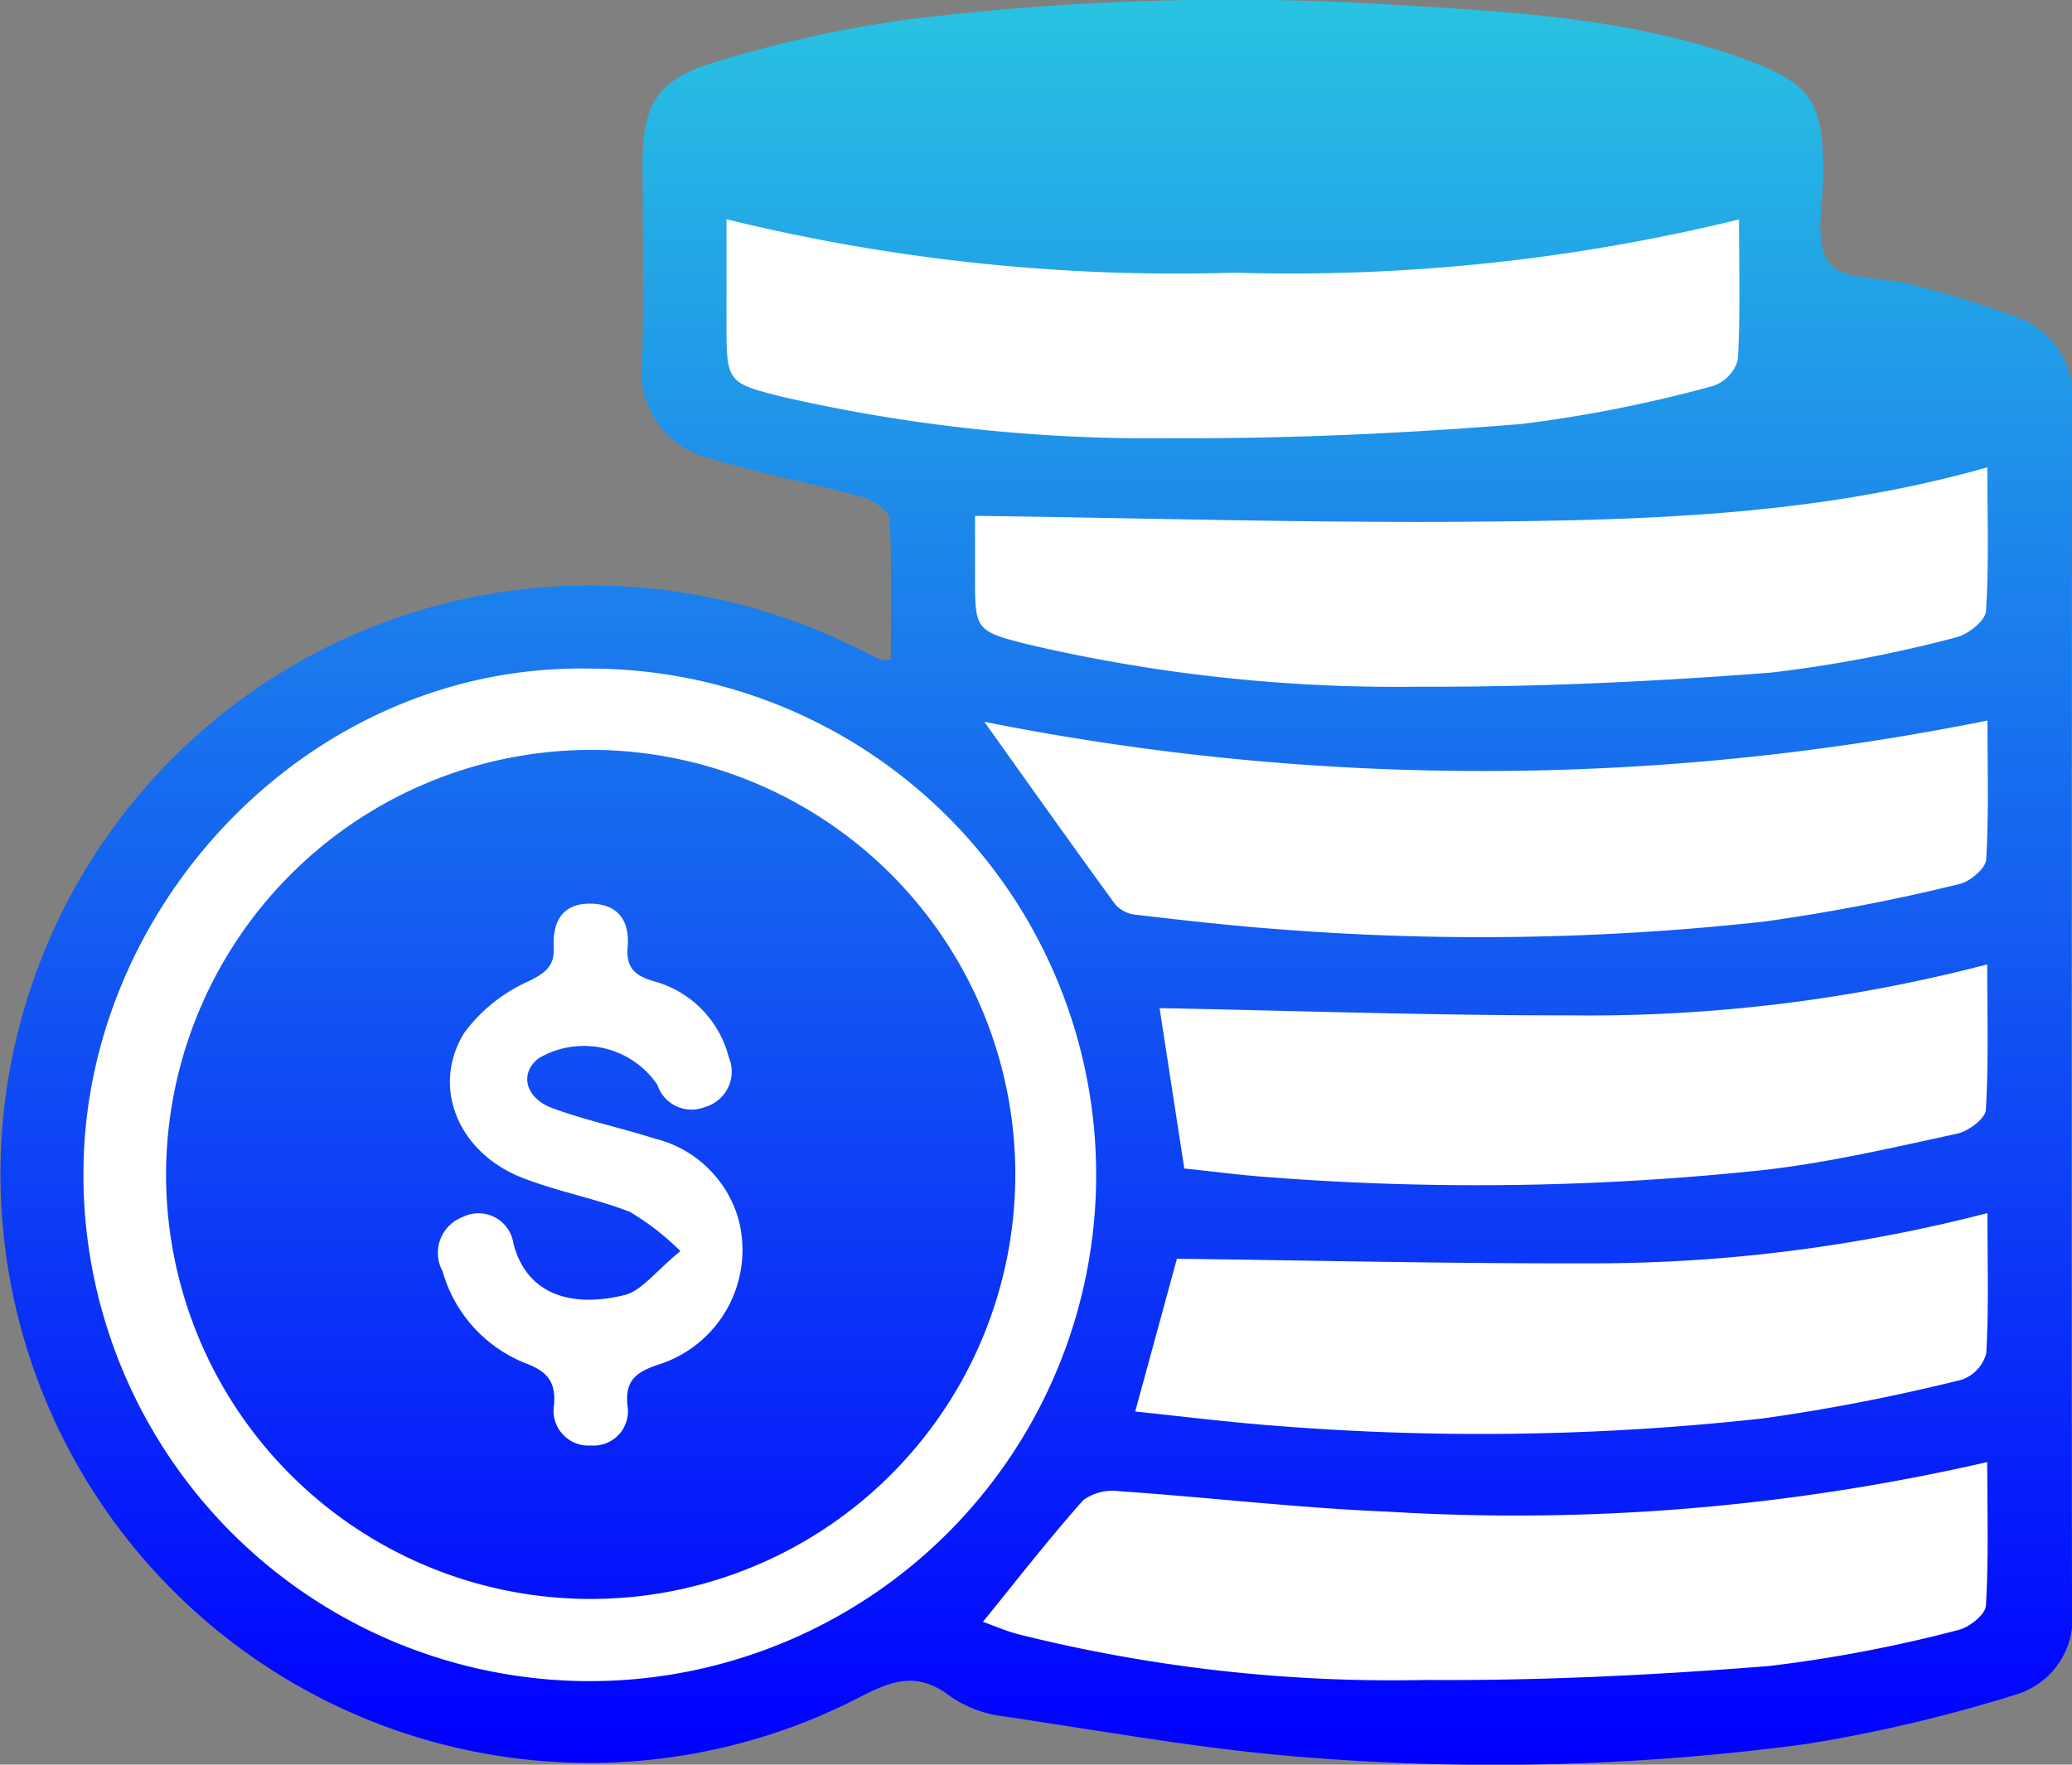 <svg xmlns="http://www.w3.org/2000/svg" xmlns:xlink="http://www.w3.org/1999/xlink" width="67.988" height="57.915" viewBox="0 0 67.988 57.915">
  <rect x="0" y="0" width="67.988" height="57.915" fill="#808080" stroke="none"/>
  <defs>
    <linearGradient id="linear-gradient" x1="0.5" x2="0.5" y2="1" gradientUnits="objectBoundingBox">
      <stop offset="0" stop-color="#29c2e2"/>
      <stop offset="1" stop-color="blue"/>
    </linearGradient>
  </defs>
  <g id="Group_6055" data-name="Group 6055" transform="translate(-1037.161 -5414.996)">
    <path id="Path_1294" data-name="Path 1294" d="M67.988,52.821a2.6,2.6,0,0,1-1.843,2.794,48.945,48.945,0,0,1-6.885,1.623,77.2,77.2,0,0,1-16.246.448c-3.364-.245-6.7-.856-10.047-1.352a3.917,3.917,0,0,1-1.786-.661c-1.03-.8-1.852-.552-2.92,0a19.321,19.321,0,1,1-11.225-36.32,19.624,19.624,0,0,1,11.17,1.961c.235.115.469.24.709.346.061.025.145,0,.317-.016,0-1.53.041-3.07-.041-4.6-.014-.26-.518-.623-.856-.718-1.7-.469-3.439-.788-5.119-1.306a2.909,2.909,0,0,1-2.148-3.19c.066-2.146.014-4.3.016-6.448,0-1.895.439-2.746,2.273-3.308A39.8,39.8,0,0,1,29.718.649,86.35,86.35,0,0,1,46.193.187c3.751.217,7.521.46,11.1,1.773,2.158.792,2.524,1.39,2.533,3.692.007,1.014-.308,2.284.181,2.968.417.584,1.782.466,2.712.718A34.129,34.129,0,0,1,66.161,10.4a2.737,2.737,0,0,1,1.827,2.821q-.031,19.8,0,39.605" transform="translate(1037.161 5414.996)" fill="url(#linear-gradient)"/>
    <path id="Path_1295" data-name="Path 1295" d="M28.723,96.914a16.615,16.615,0,1,1-16.628,16.576c0-8.816,7.445-16.757,16.628-16.576M14.807,113.345a13.933,13.933,0,1,0,14.261-13.76,13.959,13.959,0,0,0-14.261,13.76" transform="translate(1027.804 5340.025)" fill="#fff"/>
    <path id="Path_1296" data-name="Path 1296" d="M105.306,31.8a61.918,61.918,0,0,0,16.663,1.753,61.848,61.848,0,0,0,16.559-1.747c0,1.608.047,3.111-.038,4.606a1.268,1.268,0,0,1-.812.858,44.147,44.147,0,0,1-6.287,1.249c-3.826.311-7.674.486-11.512.467a54.052,54.052,0,0,1-12.657-1.34c-1.92-.471-1.916-.488-1.917-2.459V31.8" transform="translate(955.695 5390.392)" fill="#fff"/>
    <path id="Path_1297" data-name="Path 1297" d="M174.528,67.739c0,1.653.057,3.193-.046,4.723-.021.317-.6.772-.984.86a43.078,43.078,0,0,1-6.077,1.156c-3.825.295-7.669.477-11.5.462a53.137,53.137,0,0,1-12.867-1.387c-1.752-.443-1.742-.479-1.742-2.259V69.332c5.631.074,11.152.242,16.67.19s11.055-.221,16.549-1.783" transform="translate(927.843 5362.593)" fill="#fff"/>
    <path id="Path_1298" data-name="Path 1298" d="M142.468,217.191c1.138-1.4,2.172-2.736,3.294-3.995a1.649,1.649,0,0,1,1.192-.29c2.927.2,5.847.549,8.777.669a69.053,69.053,0,0,0,19.691-1.627c0,1.6.048,3.164-.043,4.714-.017.292-.554.72-.914.8a45.786,45.786,0,0,1-6.191,1.179c-3.752.3-7.525.486-11.287.459a50.538,50.538,0,0,1-13.42-1.516c-.381-.107-.748-.266-1.1-.393" transform="translate(926.946 5251.031)" fill="#fff"/>
    <path id="Path_1299" data-name="Path 1299" d="M142.651,104.491a83.615,83.615,0,0,0,32.919-.041c0,1.489.048,3.026-.041,4.555-.017.3-.532.735-.882.812a63.707,63.707,0,0,1-6.4,1.231,84.868,84.868,0,0,1-16.022.245c-1.536-.115-3.068-.291-4.6-.469a1.047,1.047,0,0,1-.67-.333c-1.473-2.02-2.918-4.059-4.3-6" transform="translate(926.805 5334.193)" fill="#fff"/>
    <path id="Path_1300" data-name="Path 1300" d="M164.539,182.363l1.368-5.011c4.471.055,8.9.161,13.327.15a51.734,51.734,0,0,0,13.268-1.648c0,1.6.047,3.1-.038,4.6a1.262,1.262,0,0,1-.8.866,63.418,63.418,0,0,1-6.5,1.269,84.383,84.383,0,0,1-16.014.245c-1.529-.114-3.051-.307-4.6-.467" transform="translate(909.872 5278.955)" fill="#fff"/>
    <path id="Path_1301" data-name="Path 1301" d="M168.877,146.506l-.811-5.264c4.454.085,8.978.243,13.5.237a51.7,51.7,0,0,0,13.657-1.672c0,1.65.049,3.215-.044,4.772-.017.287-.569.7-.935.782-2.089.451-4.182.944-6.3,1.188a88.822,88.822,0,0,1-16.245.245c-.933-.064-1.861-.189-2.823-.289" transform="translate(907.144 5306.84)" fill="#fff"/>
    <path id="Path_1302" data-name="Path 1302" d="M71.5,142.406a8.534,8.534,0,0,0-1.663-1.291c-1.152-.445-2.39-.669-3.538-1.121-2.09-.824-2.991-2.975-1.893-4.751a5.283,5.283,0,0,1,2.125-1.7c.558-.281.841-.494.812-1.124-.038-.82.274-1.426,1.209-1.417.9.009,1.287.565,1.217,1.407-.059.707.234.964.9,1.151a3.475,3.475,0,0,1,2.416,2.477,1.208,1.208,0,0,1-.778,1.638,1.177,1.177,0,0,1-1.563-.728,2.918,2.918,0,0,0-3.894-.871c-.635.483-.457,1.306.456,1.64,1.089.4,2.235.64,3.342.994a3.8,3.8,0,0,1,2.745,2.607,3.945,3.945,0,0,1-2.65,4.824c-.71.245-1.063.52-.981,1.323a1.13,1.13,0,0,1-1.209,1.321,1.143,1.143,0,0,1-1.2-1.336c.063-.776-.241-1.107-.962-1.374a4.585,4.585,0,0,1-2.695-3.006,1.259,1.259,0,0,1,.662-1.784,1.159,1.159,0,0,1,1.663.875c.43,1.652,1.871,2.122,3.638,1.689.572-.14,1.022-.779,1.844-1.446" transform="translate(987.988 5313.651)" fill="#fff"/>
  </g>
</svg>
